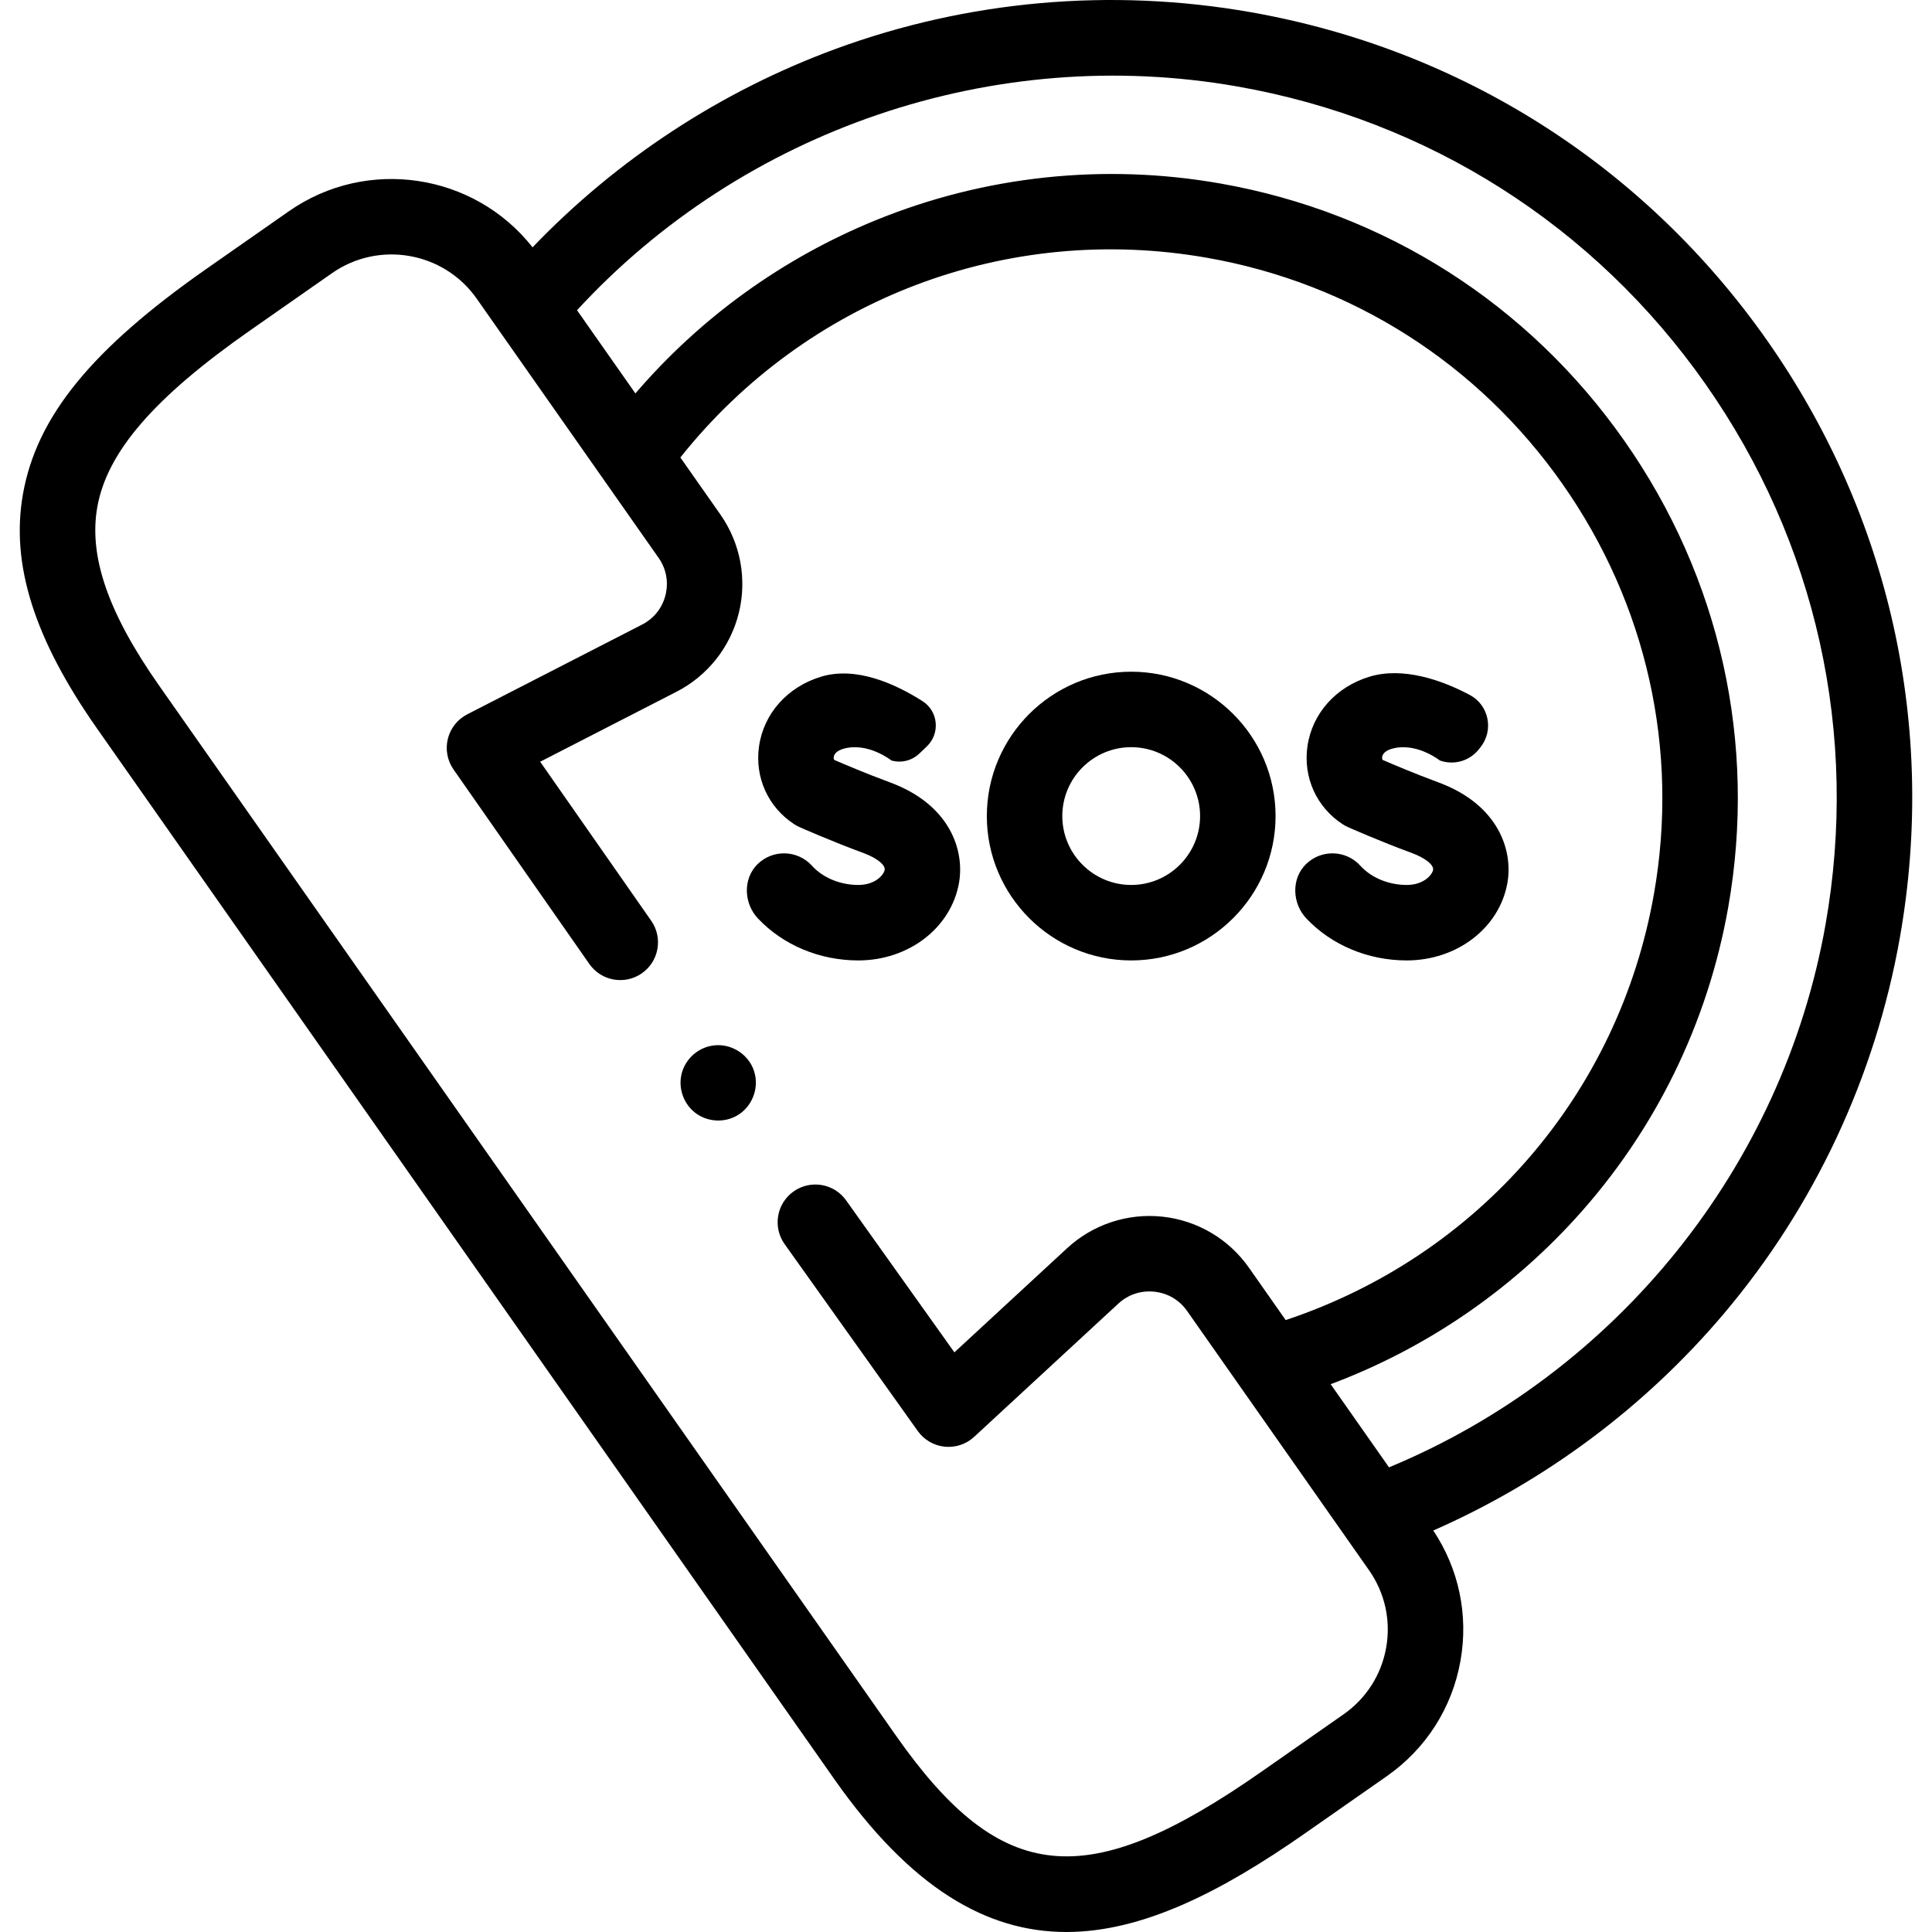 <svg id="Capa_1" enable-background="new 0 0 511.976 511.976" height="512" viewBox="0 0 511.976 511.976" width="512" xmlns="http://www.w3.org/2000/svg"><g><g><g><path d="m468.31 90.262c-32.5-46.314-81.124-77.226-136.915-87.039-36.946-6.499-74.978-3.129-109.987 9.75-30.389 11.178-57.934 29.245-80.281 52.568-15.446-19.644-43.862-24.04-64.597-9.547l-21.692 15.159c-30.554 21.354-45.135 39.233-48.757 59.784-3.281 18.616 2.973 38.378 19.684 62.19l195.291 278.299c20.363 29.019 40.504 40.552 61.527 40.55 19.967-.002 40.731-10.409 63.217-26.125l21.691-15.16c10.402-7.27 17.344-18.149 19.544-30.636 2.132-12.092-.431-24.287-7.219-34.472 29.628-13.013 56.077-32.716 76.989-57.443 24.023-28.405 40.157-62.874 46.657-99.683 9.835-55.693-2.649-111.874-35.152-158.195zm-100.972 346.321c-1.272 7.218-5.287 13.509-11.305 17.715l-21.691 15.16c-46.397 32.427-69.04 30.204-96.916-9.521l-195.291-278.298c-13.459-19.181-18.657-34.188-16.358-47.231 2.578-14.626 15.074-29.078 40.518-46.861l21.691-15.159c12.429-8.687 29.623-5.665 38.327 6.737l48.209 68.7c2.037 2.902 2.69 6.396 1.84 9.835-.853 3.447-3.066 6.241-6.234 7.867l-46.308 23.766c-2.569 1.318-4.443 3.683-5.139 6.485s-.147 5.769 1.506 8.136l35.983 51.533c3.162 4.529 9.396 5.636 13.924 2.475 4.528-3.162 5.636-9.396 2.474-13.924l-29.426-42.142 36.117-18.536c8.269-4.243 14.29-11.847 16.519-20.86 2.227-9.005.446-18.526-4.884-26.123l-10.599-15.105c33.462-42.023 86.522-62.253 139.619-52.911 38.318 6.74 71.747 28.02 94.13 59.917 22.378 31.892 30.984 70.51 24.233 108.739-9.362 53.012-46.547 95.836-97.574 112.841l-9.757-13.905c-5.328-7.592-13.677-12.513-22.907-13.499-9.236-.987-18.441 2.059-25.258 8.357l-29.872 27.599-28.693-40.278c-3.204-4.499-9.449-5.548-13.947-2.343-4.498 3.204-5.547 9.448-2.342 13.946l35.283 49.528c1.667 2.34 4.259 3.85 7.117 4.146 2.861.293 5.704-.653 7.814-2.603l38.213-35.306c2.616-2.417 6.01-3.542 9.559-3.16 3.544.379 6.62 2.19 8.663 5.101l48.21 68.702c4.205 5.998 5.823 13.271 4.552 20.48zm116.428-191.604c-11.35 64.27-55.43 118.872-115.679 143.865l-15.464-22.036c24.736-9.259 46.985-24.294 64.859-43.92 21.044-23.105 35.044-51.61 40.488-82.433 7.682-43.5-2.104-87.434-27.557-123.706-25.448-36.267-63.461-60.461-107.036-68.126-30.823-5.421-62.395-2.057-91.301 9.733-24.654 10.055-46.479 25.814-63.693 45.902l-15.473-22.05c44.142-47.958 110.591-70.622 175.02-59.288 50.535 8.889 94.575 36.885 124.008 78.83 29.43 41.94 40.733 92.806 31.828 143.229z"/><path d="m254.123 234.021c1.542-8.635-2.326-20.81-18.302-26.701-6.387-2.356-12.369-4.91-14.747-5.944-.11-.162-.187-.405-.133-.778.134-.931 1.021-1.708 2.435-2.134 6.493-1.958 12.802 3.021 12.864 3.071 2.61.735 5.414.037 7.376-1.835l1.99-1.9c3.587-3.425 3.05-9.328-1.134-11.991-7.288-4.638-17.603-9.284-26.864-6.495-8.908 2.684-15.216 9.75-16.464 18.442-1.181 8.226 2.389 16.141 9.315 20.656.441.288.905.541 1.387.755.331.148 8.199 3.65 17.054 6.917 3.438 1.269 5.766 3.128 5.535 4.423-.25 1.396-2.553 4.005-6.981 4.005-4.802 0-9.393-1.903-12.282-5.092-3.794-4.188-10.326-4.416-14.404-.432-3.948 3.855-3.691 10.422.107 14.426 6.7 7.063 16.341 11.099 26.58 11.099 13.332-.002 24.548-8.619 26.668-20.492z"/><path d="m372.782 254.511c13.334 0 24.55-8.617 26.67-20.49 1.542-8.635-2.327-20.81-18.302-26.701-6.387-2.356-12.369-4.91-14.747-5.944-.11-.162-.187-.405-.133-.779.133-.93 1.021-1.707 2.435-2.133 6.492-1.958 12.801 3.021 12.864 3.071 3.707 1.321 7.843.139 10.293-2.94l.472-.593c3.571-4.489 2.231-11.142-2.833-13.836-7.518-4-17.743-7.509-26.564-4.852-8.908 2.684-15.216 9.75-16.464 18.441-1.181 8.227 2.389 16.142 9.315 20.657.442.288.905.541 1.387.755.331.148 8.199 3.65 17.054 6.917 3.438 1.269 5.766 3.128 5.535 4.423-.249 1.396-2.553 4.005-6.981 4.005-4.802 0-9.394-1.903-12.283-5.092-3.794-4.188-10.325-4.416-14.404-.433-3.948 3.855-3.692 10.422.106 14.426 6.7 7.062 16.341 11.098 26.58 11.098z"/><path d="m299.765 254.511c21.094 0 38.255-17.161 38.255-38.255 0-21.095-17.161-38.256-38.255-38.256s-38.255 17.161-38.255 38.256c-.001 21.094 17.161 38.255 38.255 38.255zm0-56.511c10.066 0 18.255 8.189 18.255 18.256 0 10.065-8.189 18.255-18.255 18.255s-18.255-8.189-18.255-18.255c-.001-10.066 8.189-18.256 18.255-18.256z"/><path d="m199.563 283.136c-1.531-3.737-5.322-6.208-9.35-6.172-4.2.037-8 2.815-9.35 6.781-1.346 3.953-.021 8.441 3.245 11.042 3.264 2.599 7.949 2.869 11.492.665 4.092-2.547 5.821-7.86 3.963-12.316z"/></g></g></g></svg>